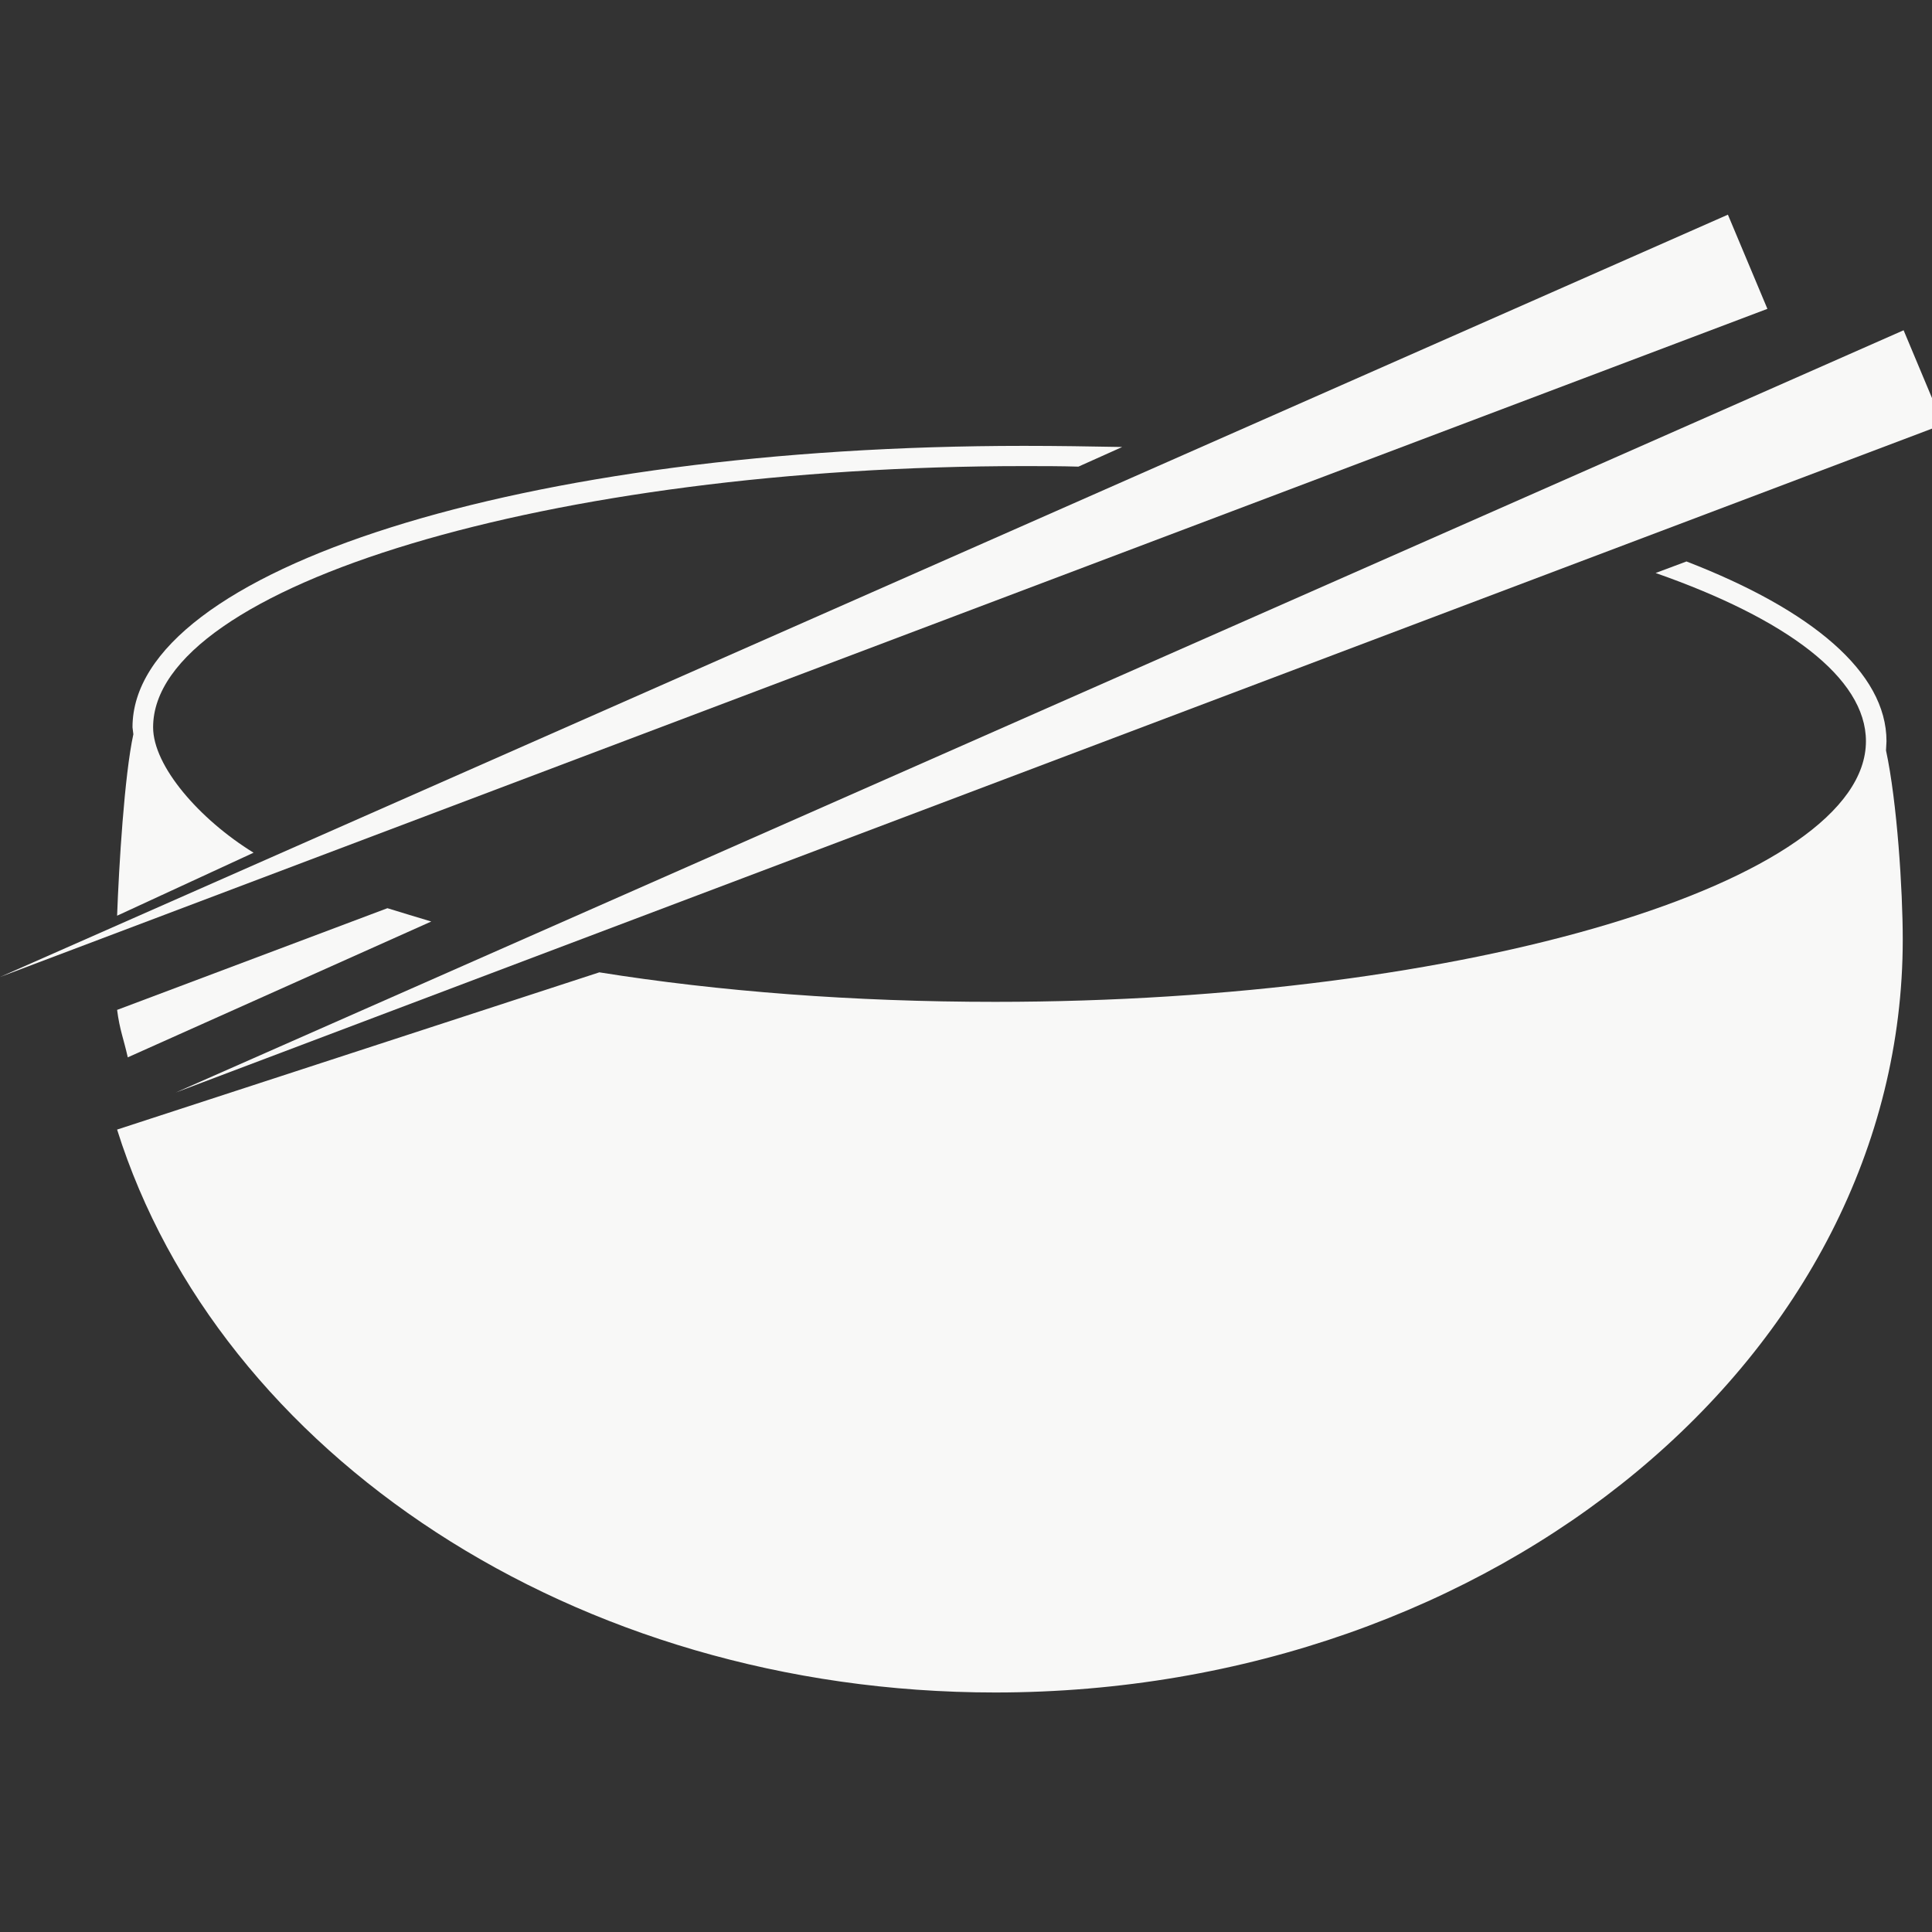 <?xml version="1.0" encoding="UTF-8" standalone="no"?>
<svg width="36px" height="36px" viewBox="0 0 36 36" version="1.1" xmlns="http://www.w3.org/2000/svg" xmlns:xlink="http://www.w3.org/1999/xlink" xmlns:sketch="http://www.bohemiancoding.com/sketch/ns">
    <rect x="0" y="0" width="36" height="36" fill="#333333" stroke="none"/>
    <!-- Generator: Sketch 3.1 (8751) - http://www.bohemiancoding.com/sketch -->
    <title>Vector 1</title>
    <desc>Created with Sketch.</desc>
    <defs></defs>
    <g id="Page-1" stroke="none" stroke-width="1" fill="none" fill-rule="evenodd" sketch:type="MSPage">
        <g id="Group" sketch:type="MSLayerGroup" transform="translate(0, 4)" fill="#F8F8F7">
            <path d="M7.219,12.923 L2.182,14.818 C2.231,15.195 2.301,15.346 2.381,15.702 L8.036,13.171 C7.885,13.128 7.363,12.966 7.219,12.923" id="Fill-779" sketch:type="MSShapeGroup"></path>
            <path d="M35.152,9.811 C35.152,8.529 33.763,7.366 31.425,6.462 L30.85,6.677 C33.279,7.528 34.769,8.626 34.769,9.811 C34.769,12.438 27.338,14.668 18.544,14.668 C15.907,14.668 13.395,14.474 11.168,14.118 L2.182,17.048 C4.079,23.078 10.693,27.537 18.544,27.537 C27.868,27.537 35.455,21.248 35.455,13.505 C35.455,12.589 35.35,10.942 35.143,9.983 L35.152,9.811" id="Fill-780" sketch:type="MSShapeGroup"></path>
            <path d="M4.725,11.889 C3.713,11.265 2.853,10.274 2.853,9.552 C2.853,6.914 10.285,4.685 19.081,4.685 C19.421,4.685 19.76,4.685 20.095,4.695 L20.911,4.329 C20.311,4.318 19.701,4.308 19.081,4.308 C9.765,4.308 2.469,6.612 2.469,9.552 L2.485,9.682 C2.318,10.446 2.216,12.137 2.182,13.063 L4.725,11.889" id="Fill-781" sketch:type="MSShapeGroup"></path>
            <path d="M32.197,0 L0,14.205 L32.933,1.755 L32.197,0" id="Fill-782" sketch:type="MSShapeGroup"></path>
            <path d="M36.206,3.909 L35.471,2.154 L3.273,16.358 L36.206,3.909" id="Fill-783" sketch:type="MSShapeGroup"></path>
        </g>
    </g>
</svg>